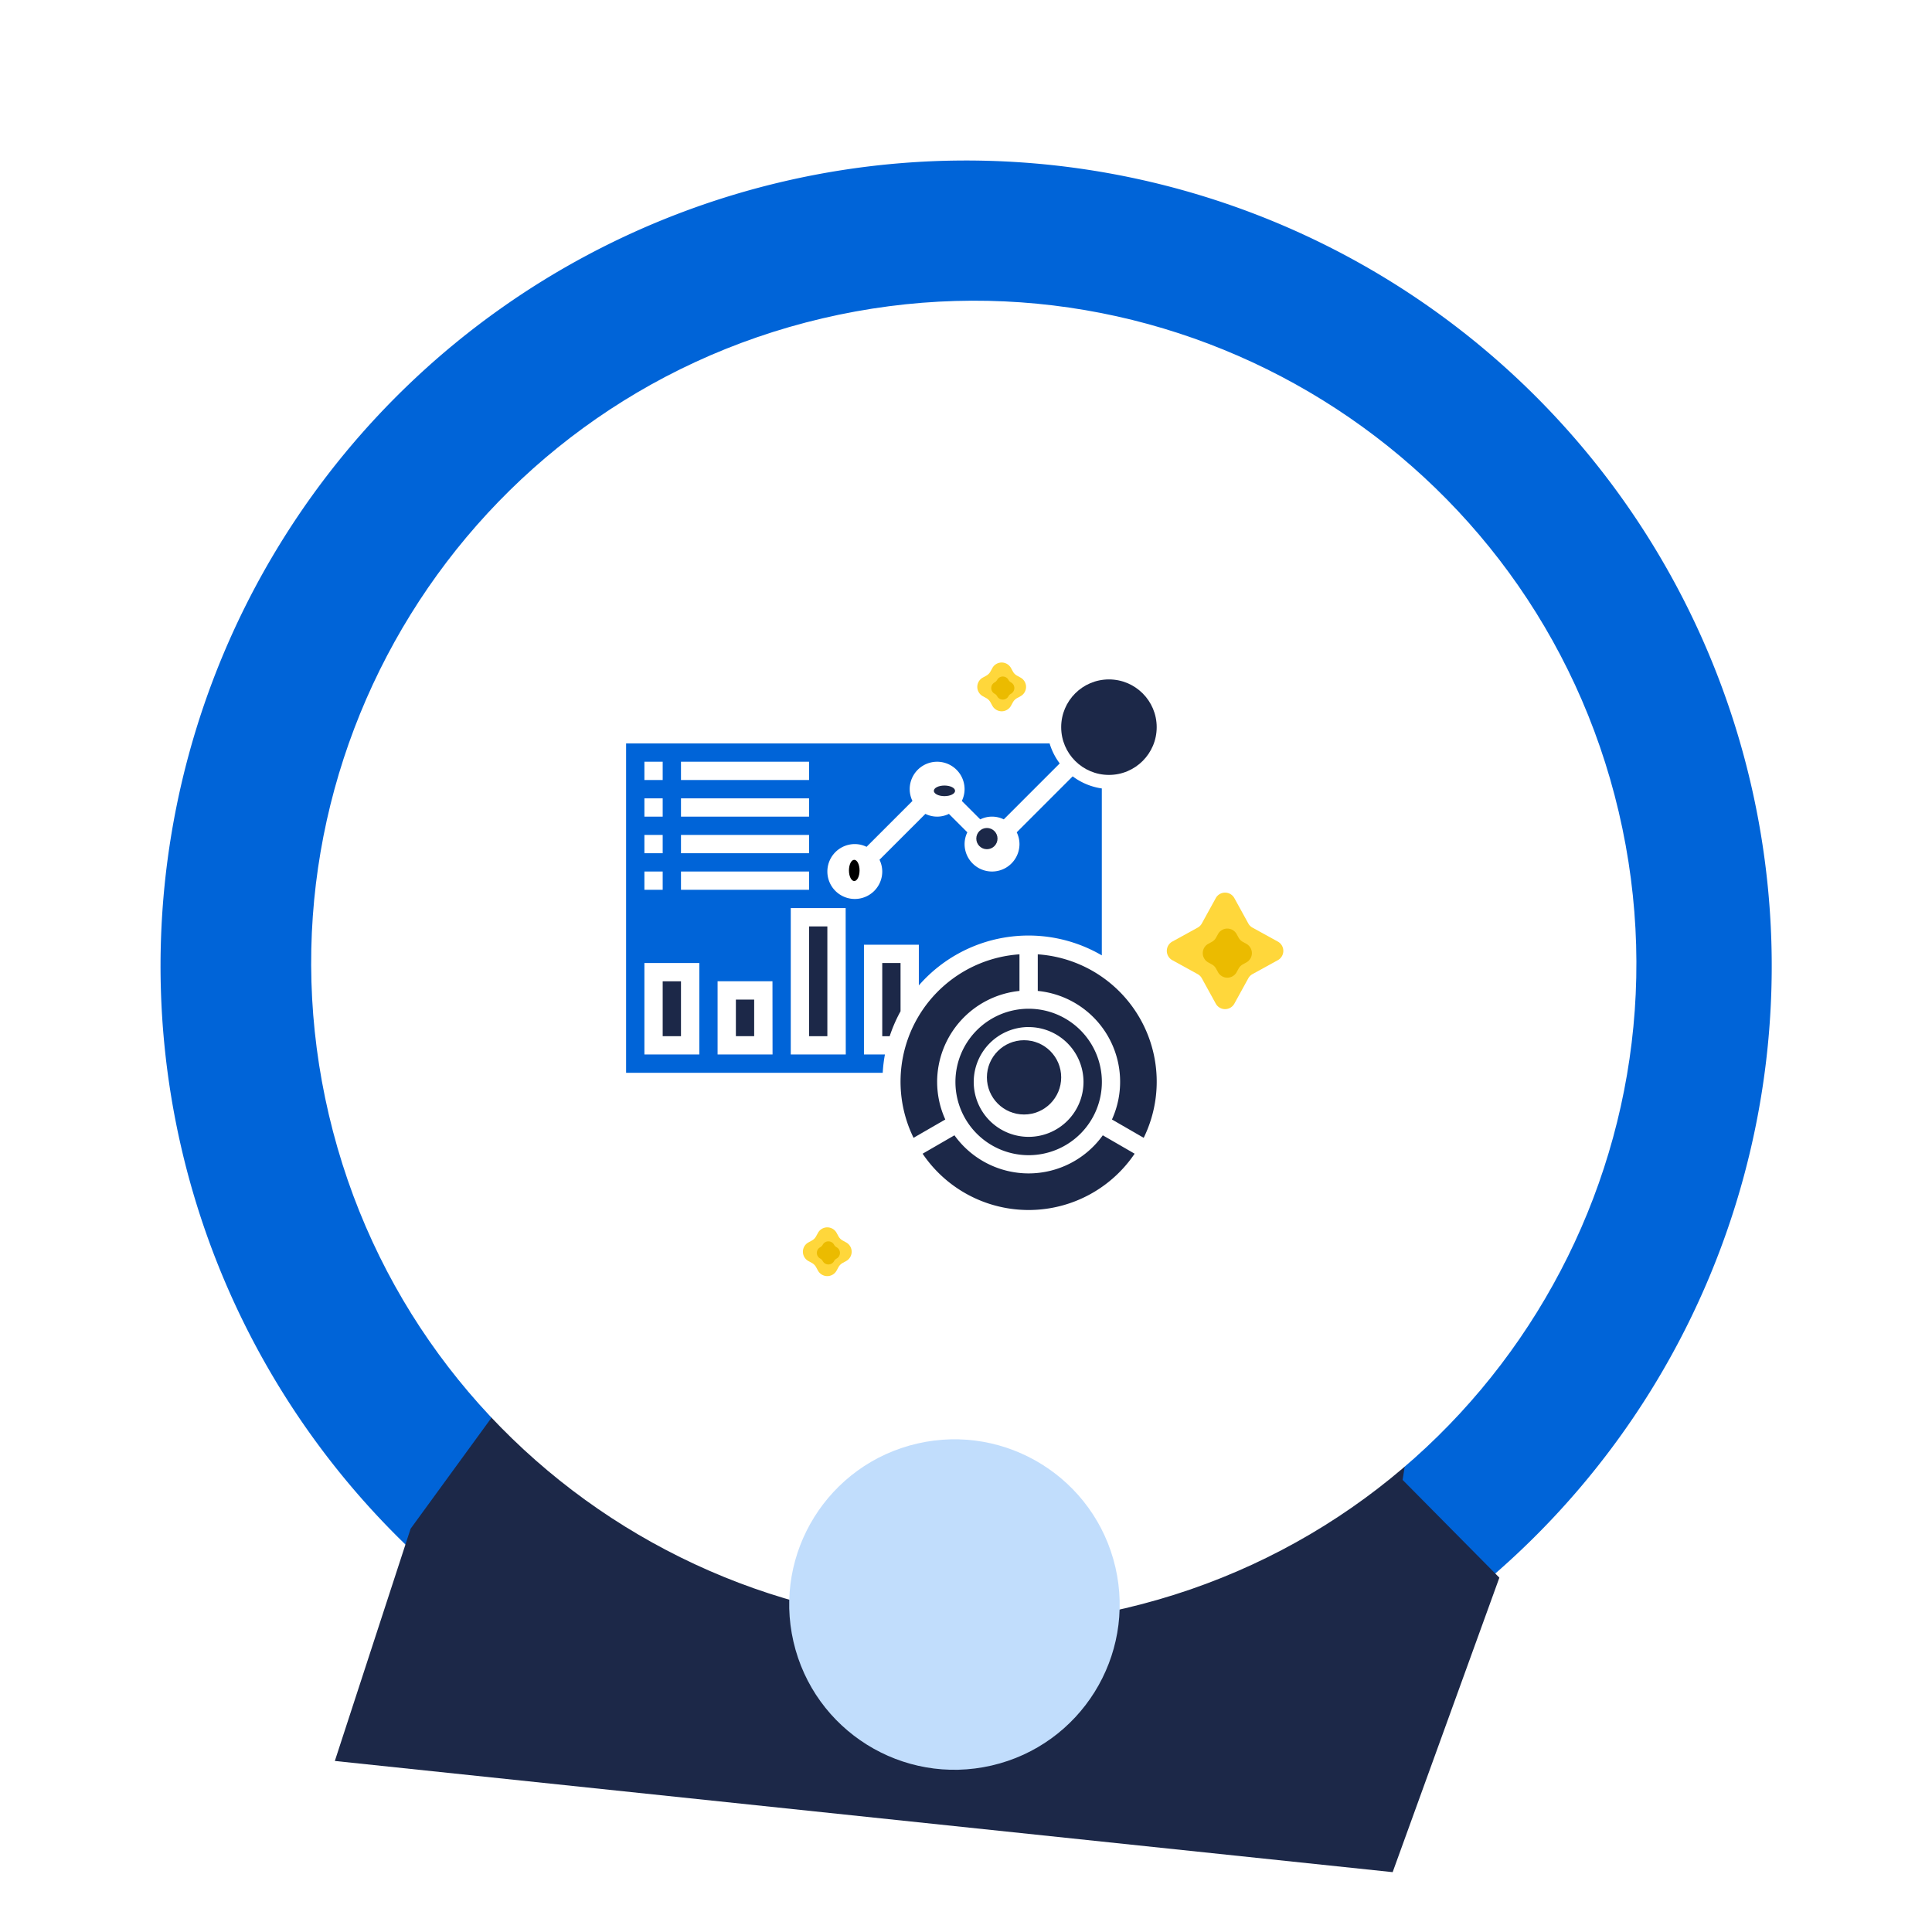 <svg xmlns="http://www.w3.org/2000/svg" xmlns:xlink="http://www.w3.org/1999/xlink" width="182.06" height="182.06" viewBox="0 0 182.06 182.06">
  <defs>
    <filter id="Path_3" x="7.628" y="7.357" width="168.549" height="168.549" filterUnits="userSpaceOnUse">
      <feOffset input="SourceAlpha"/>
      <feGaussianBlur stdDeviation="3" result="blur"/>
      <feFlood flood-color="#fff"/>
      <feComposite operator="in" in2="blur"/>
      <feComposite in="SourceGraphic"/>
    </filter>
  </defs>
  <g id="training-analysis" transform="translate(-1312 -998.643)">
    <g id="Group_7597" data-name="Group 7597" transform="translate(1187.703 45)">
      <g id="Group_7584" data-name="Group 7584" transform="translate(-363.208 85.326) rotate(-13)">
        <path id="Path_2" data-name="Path 2" d="M75.9,0A75.913,75.913,0,1,1,0,75.9,75.9,75.9,0,0,1,75.9,0Z" transform="translate(272 989)" fill="#0064d8"/>
        <path id="Path_1" data-name="Path 1" d="M0,0H100.228L97.3,56.107l10.031,8.21-7.1,28.649H0L4.811,70.457l6.455-11.142Z" transform="translate(303.364 1036.613) rotate(19)" fill="#1c2848"/>
        <g id="Group_7583" data-name="Group 7583" transform="translate(285.623 1002.623)">
          <g transform="matrix(0.97, 0.22, -0.22, 0.97, -5.94, -46.9)" filter="url(#Path_3)">
            <g id="Path_3-2" data-name="Path 3" transform="translate(16.63 44.59) rotate(-13)" fill="#fff">
              <path d="M 62.764 125.029 C 54.359 125.029 46.204 123.383 38.528 120.136 C 34.839 118.575 31.281 116.644 27.952 114.395 C 24.655 112.168 21.555 109.61 18.737 106.792 C 15.919 103.974 13.361 100.874 11.133 97.577 C 8.885 94.248 6.953 90.69 5.393 87 C 2.146 79.324 0.5 71.17 0.5 62.764 C 0.5 54.359 2.146 46.204 5.393 38.528 C 6.953 34.839 8.885 31.281 11.133 27.952 C 13.361 24.655 15.919 21.555 18.737 18.737 C 21.555 15.919 24.655 13.361 27.952 11.133 C 31.281 8.885 34.839 6.953 38.528 5.393 C 46.204 2.146 54.359 0.5 62.764 0.5 C 71.17 0.5 79.324 2.146 87 5.393 C 90.69 6.953 94.248 8.885 97.577 11.133 C 100.874 13.361 103.974 15.919 106.792 18.737 C 109.61 21.555 112.168 24.655 114.395 27.952 C 116.644 31.281 118.575 34.839 120.136 38.528 C 123.383 46.204 125.029 54.359 125.029 62.764 C 125.029 71.17 123.383 79.324 120.136 87 C 118.575 90.69 116.644 94.248 114.395 97.577 C 112.168 100.874 109.61 103.974 106.792 106.792 C 103.974 109.61 100.874 112.168 97.577 114.395 C 94.248 116.644 90.69 118.575 87 120.136 C 79.324 123.383 71.17 125.029 62.764 125.029 Z" stroke="none"/>
              <path d="M 62.764 1 C 54.426 1 46.337 2.633 38.723 5.853 C 35.064 7.401 31.534 9.317 28.232 11.548 C 24.961 13.757 21.886 16.295 19.09 19.09 C 16.295 21.886 13.757 24.961 11.548 28.232 C 9.317 31.534 7.401 35.064 5.853 38.723 C 2.633 46.337 1 54.426 1 62.764 C 1 71.103 2.633 79.192 5.853 86.806 C 7.401 90.465 9.317 93.995 11.548 97.297 C 13.757 100.567 16.295 103.643 19.09 106.438 C 21.886 109.234 24.961 111.771 28.232 113.981 C 31.534 116.212 35.064 118.128 38.723 119.675 C 46.337 122.896 54.426 124.529 62.764 124.529 C 71.103 124.529 79.192 122.896 86.806 119.675 C 90.465 118.128 93.995 116.212 97.297 113.981 C 100.567 111.771 103.643 109.234 106.438 106.438 C 109.234 103.643 111.771 100.567 113.981 97.297 C 116.212 93.995 118.128 90.465 119.675 86.806 C 122.896 79.192 124.529 71.103 124.529 62.764 C 124.529 54.426 122.896 46.337 119.675 38.723 C 118.128 35.064 116.212 31.534 113.981 28.232 C 111.771 24.961 109.234 21.886 106.438 19.09 C 103.643 16.295 100.567 13.757 97.297 11.548 C 93.995 9.317 90.465 7.401 86.806 5.853 C 79.192 2.633 71.103 1 62.764 1 M 62.764 0 C 97.428 0 125.529 28.101 125.529 62.764 C 125.529 97.428 97.428 125.529 62.764 125.529 C 28.101 125.529 0 97.428 0 62.764 C 0 28.101 28.101 0 62.764 0 Z" stroke="none" fill="#fff"/>
            </g>
          </g>
          <circle id="Ellipse_3" data-name="Ellipse 3" cx="15.569" cy="15.569" r="15.569" transform="translate(32.112 105.094)" fill="#c1ddfc"/>
        </g>
      </g>
    </g>
    <g id="Group_7608" data-name="Group 7608" transform="translate(3 0.667)">
      <g id="Group_7596" data-name="Group 7596" transform="translate(1184.075 47.972)">
        <g id="Group_7595" data-name="Group 7595" transform="translate(-234.993 638.361)">
          <g id="Group_80" data-name="Group 80" transform="translate(468.797 394.684)">
            <path id="Polygon_1" data-name="Polygon 1" d="M5.688,1.592a1,1,0,0,1,1.752,0L8.754,3.98a1,1,0,0,0,.394.394l2.388,1.314a1,1,0,0,1,0,1.752L9.148,8.754a1,1,0,0,0-.394.394L7.44,11.536a1,1,0,0,1-1.752,0L4.374,9.148a1,1,0,0,0-.394-.394L1.592,7.44a1,1,0,0,1,0-1.752L3.98,4.374a1,1,0,0,0,.394-.394Z" transform="translate(0 0)" fill="#ffd73b"/>
            <path id="Polygon_2" data-name="Polygon 2" d="M2.512,1.592a1,1,0,0,1,1.752,0l.187.339a1,1,0,0,0,.394.394l.339.187a1,1,0,0,1,0,1.752l-.339.187a1,1,0,0,0-.394.394l-.187.339a1,1,0,0,1-1.752,0l-.187-.339a1,1,0,0,0-.394-.394l-.339-.187a1,1,0,0,1,0-1.752l.339-.187a1,1,0,0,0,.394-.394Z" transform="translate(3.388 3.388)" fill="#ebbb00"/>
          </g>
          <g id="Group_81" data-name="Group 81" transform="translate(434.5 426.227)">
            <path id="Polygon_1-2" data-name="Polygon 1" d="M2.5,1.592a1,1,0,0,1,1.752,0l.181.329a1,1,0,0,0,.394.394l.329.181a1,1,0,0,1,0,1.752l-.329.181a1,1,0,0,0-.394.394l-.181.329a1,1,0,0,1-1.752,0l-.181-.329a1,1,0,0,0-.394-.394l-.329-.181a1,1,0,0,1,0-1.752l.329-.181a1,1,0,0,0,.394-.394Z" fill="#ffd73b"/>
            <path id="Polygon_2-2" data-name="Polygon 2" d="M1.208.968a.608.608,0,0,1,1.066,0h0a.608.608,0,0,0,.24.24h0a.608.608,0,0,1,0,1.066h0a.608.608,0,0,0-.24.24h0a.608.608,0,0,1-1.066,0h0a.608.608,0,0,0-.24-.24h0a.608.608,0,0,1,0-1.066h0a.608.608,0,0,0,.24-.24Z" transform="translate(1.741 1.741)" fill="#ebbb00"/>
          </g>
          <g id="Group_82" data-name="Group 82" transform="translate(450.934 373)">
            <path id="Polygon_1-3" data-name="Polygon 1" d="M2.5,1.592a1,1,0,0,1,1.752,0l.181.329a1,1,0,0,0,.394.394l.329.181a1,1,0,0,1,0,1.752l-.329.181a1,1,0,0,0-.394.394l-.181.329a1,1,0,0,1-1.752,0l-.181-.329a1,1,0,0,0-.394-.394l-.329-.181a1,1,0,0,1,0-1.752l.329-.181a1,1,0,0,0,.394-.394Z" transform="translate(0)" fill="#ffd73b"/>
            <path id="Polygon_2-3" data-name="Polygon 2" d="M1.208.968a.608.608,0,0,1,1.066,0h0a.608.608,0,0,0,.24.24h0a.608.608,0,0,1,0,1.066h0a.608.608,0,0,0-.24.24h0a.608.608,0,0,1-1.066,0h0a.608.608,0,0,0-.24-.24h0a.608.608,0,0,1,0-1.066h0a.608.608,0,0,0,.24-.24Z" transform="translate(1.741 1.741)" fill="#ebbb00"/>
          </g>
        </g>
      </g>
      <g id="dashboard" transform="translate(1365 1059)">
        <circle id="Ellipse_4" data-name="Ellipse 4" cx="4.5" cy="4.5" r="4.5" transform="translate(44 3)" fill="#1c2848"/>
        <path id="Path_18" data-name="Path 18" d="M23,30h1.724V40.345H23Z" transform="translate(-2.759 -3.724)" fill="#1c2848"/>
        <path id="Path_19" data-name="Path 19" d="M25.414,28.966h5.172V32.8A13.711,13.711,0,0,1,47.828,29.97V14.241a5.988,5.988,0,0,1-2.745-1.14l-5.273,5.272a2.55,2.55,0,0,1,.259,1.109,2.586,2.586,0,1,1-5.172,0,2.544,2.544,0,0,1,.259-1.108l-1.737-1.737a2.5,2.5,0,0,1-2.216,0L26.879,20.96a2.562,2.562,0,0,1,.259,1.109,2.586,2.586,0,1,1-2.586-2.586,2.544,2.544,0,0,1,1.108.259l4.323-4.323a2.562,2.562,0,0,1-.259-1.109,2.586,2.586,0,1,1,5.172,0,2.544,2.544,0,0,1-.259,1.108l1.737,1.737a2.5,2.5,0,0,1,2.216,0l5.272-5.272A6.012,6.012,0,0,1,42.909,10H3V41.034H27.182a13.829,13.829,0,0,1,.208-1.724H25.414ZM8.172,11.724H20.241v1.724H8.172Zm0,3.448H20.241V16.9H8.172Zm0,3.448H20.241v1.724H8.172Zm0,3.448H20.241v1.724H8.172ZM4.724,11.724H6.448v1.724H4.724Zm0,3.448H6.448V16.9H4.724Zm0,3.448H6.448v1.724H4.724Zm0,3.448H6.448v1.724H4.724ZM9.9,39.31H4.724V30.69H9.9Zm6.9,0H11.621v-6.9h5.172Zm6.9,0H18.517V25.517H23.69Z" transform="translate(0 -0.966)" fill="#0064d8"/>
        <path id="Path_20" data-name="Path 20" d="M48,33.051V36.5a8.6,8.6,0,0,1,6.991,12.115l2.991,1.727A12.027,12.027,0,0,0,48,33.051Z" transform="translate(-6.207 -4.145)" fill="#1c2848"/>
        <path id="Path_21" data-name="Path 21" d="M7,36H8.724v5.172H7Z" transform="translate(-0.552 -4.552)" fill="#1c2848"/>
        <circle id="Ellipse_5" data-name="Ellipse 5" cx="1" cy="1" r="1" transform="translate(36 17)" fill="#1c2848"/>
        <path id="Path_22" data-name="Path 22" d="M15,38h1.724v3.448H15Z" transform="translate(-1.655 -4.828)" fill="#1c2848"/>
        <ellipse id="Ellipse_6" data-name="Ellipse 6" cx="1" cy="0.5" rx="1" ry="0.5" transform="translate(32 13)" fill="#1c2848"/>
        <path id="Path_23" data-name="Path 23" d="M32.724,34H31v6.9h.7a13.719,13.719,0,0,1,1.025-2.353Z" transform="translate(-3.862 -4.276)" fill="#1c2848"/>
        <path id="Path_24" data-name="Path 24" d="M36.448,45.076A8.632,8.632,0,0,1,44.207,36.5V33.051a12.027,12.027,0,0,0-9.981,17.29l2.991-1.727a8.564,8.564,0,0,1-.768-3.538Z" transform="translate(-4.138 -4.145)" fill="#1c2848"/>
        <path id="Path_25" data-name="Path 25" d="M39,45.9A6.9,6.9,0,1,0,45.9,39,6.9,6.9,0,0,0,39,45.9Zm6.9-5.172A5.172,5.172,0,1,1,40.724,45.9,5.178,5.178,0,0,1,45.9,40.724Z" transform="translate(-4.966 -4.966)" fill="#1c2848"/>
        <path id="Path_26" data-name="Path 26" d="M45.4,56.425a8.607,8.607,0,0,1-6.987-3.591l-3,1.734a12.057,12.057,0,0,0,19.979,0l-3-1.734A8.607,8.607,0,0,1,45.4,56.425Z" transform="translate(-4.471 -6.874)" fill="#1c2848"/>
        <ellipse id="Ellipse_7" data-name="Ellipse 7" cx="0.5" cy="1" rx="0.5" ry="1" transform="translate(24 20)"/>
        <circle id="Ellipse_8" data-name="Ellipse 8" cx="3.5" cy="3.5" r="3.5" transform="translate(37 37)" fill="#1c2848"/>
      </g>
    </g>
  </g>
</svg>
